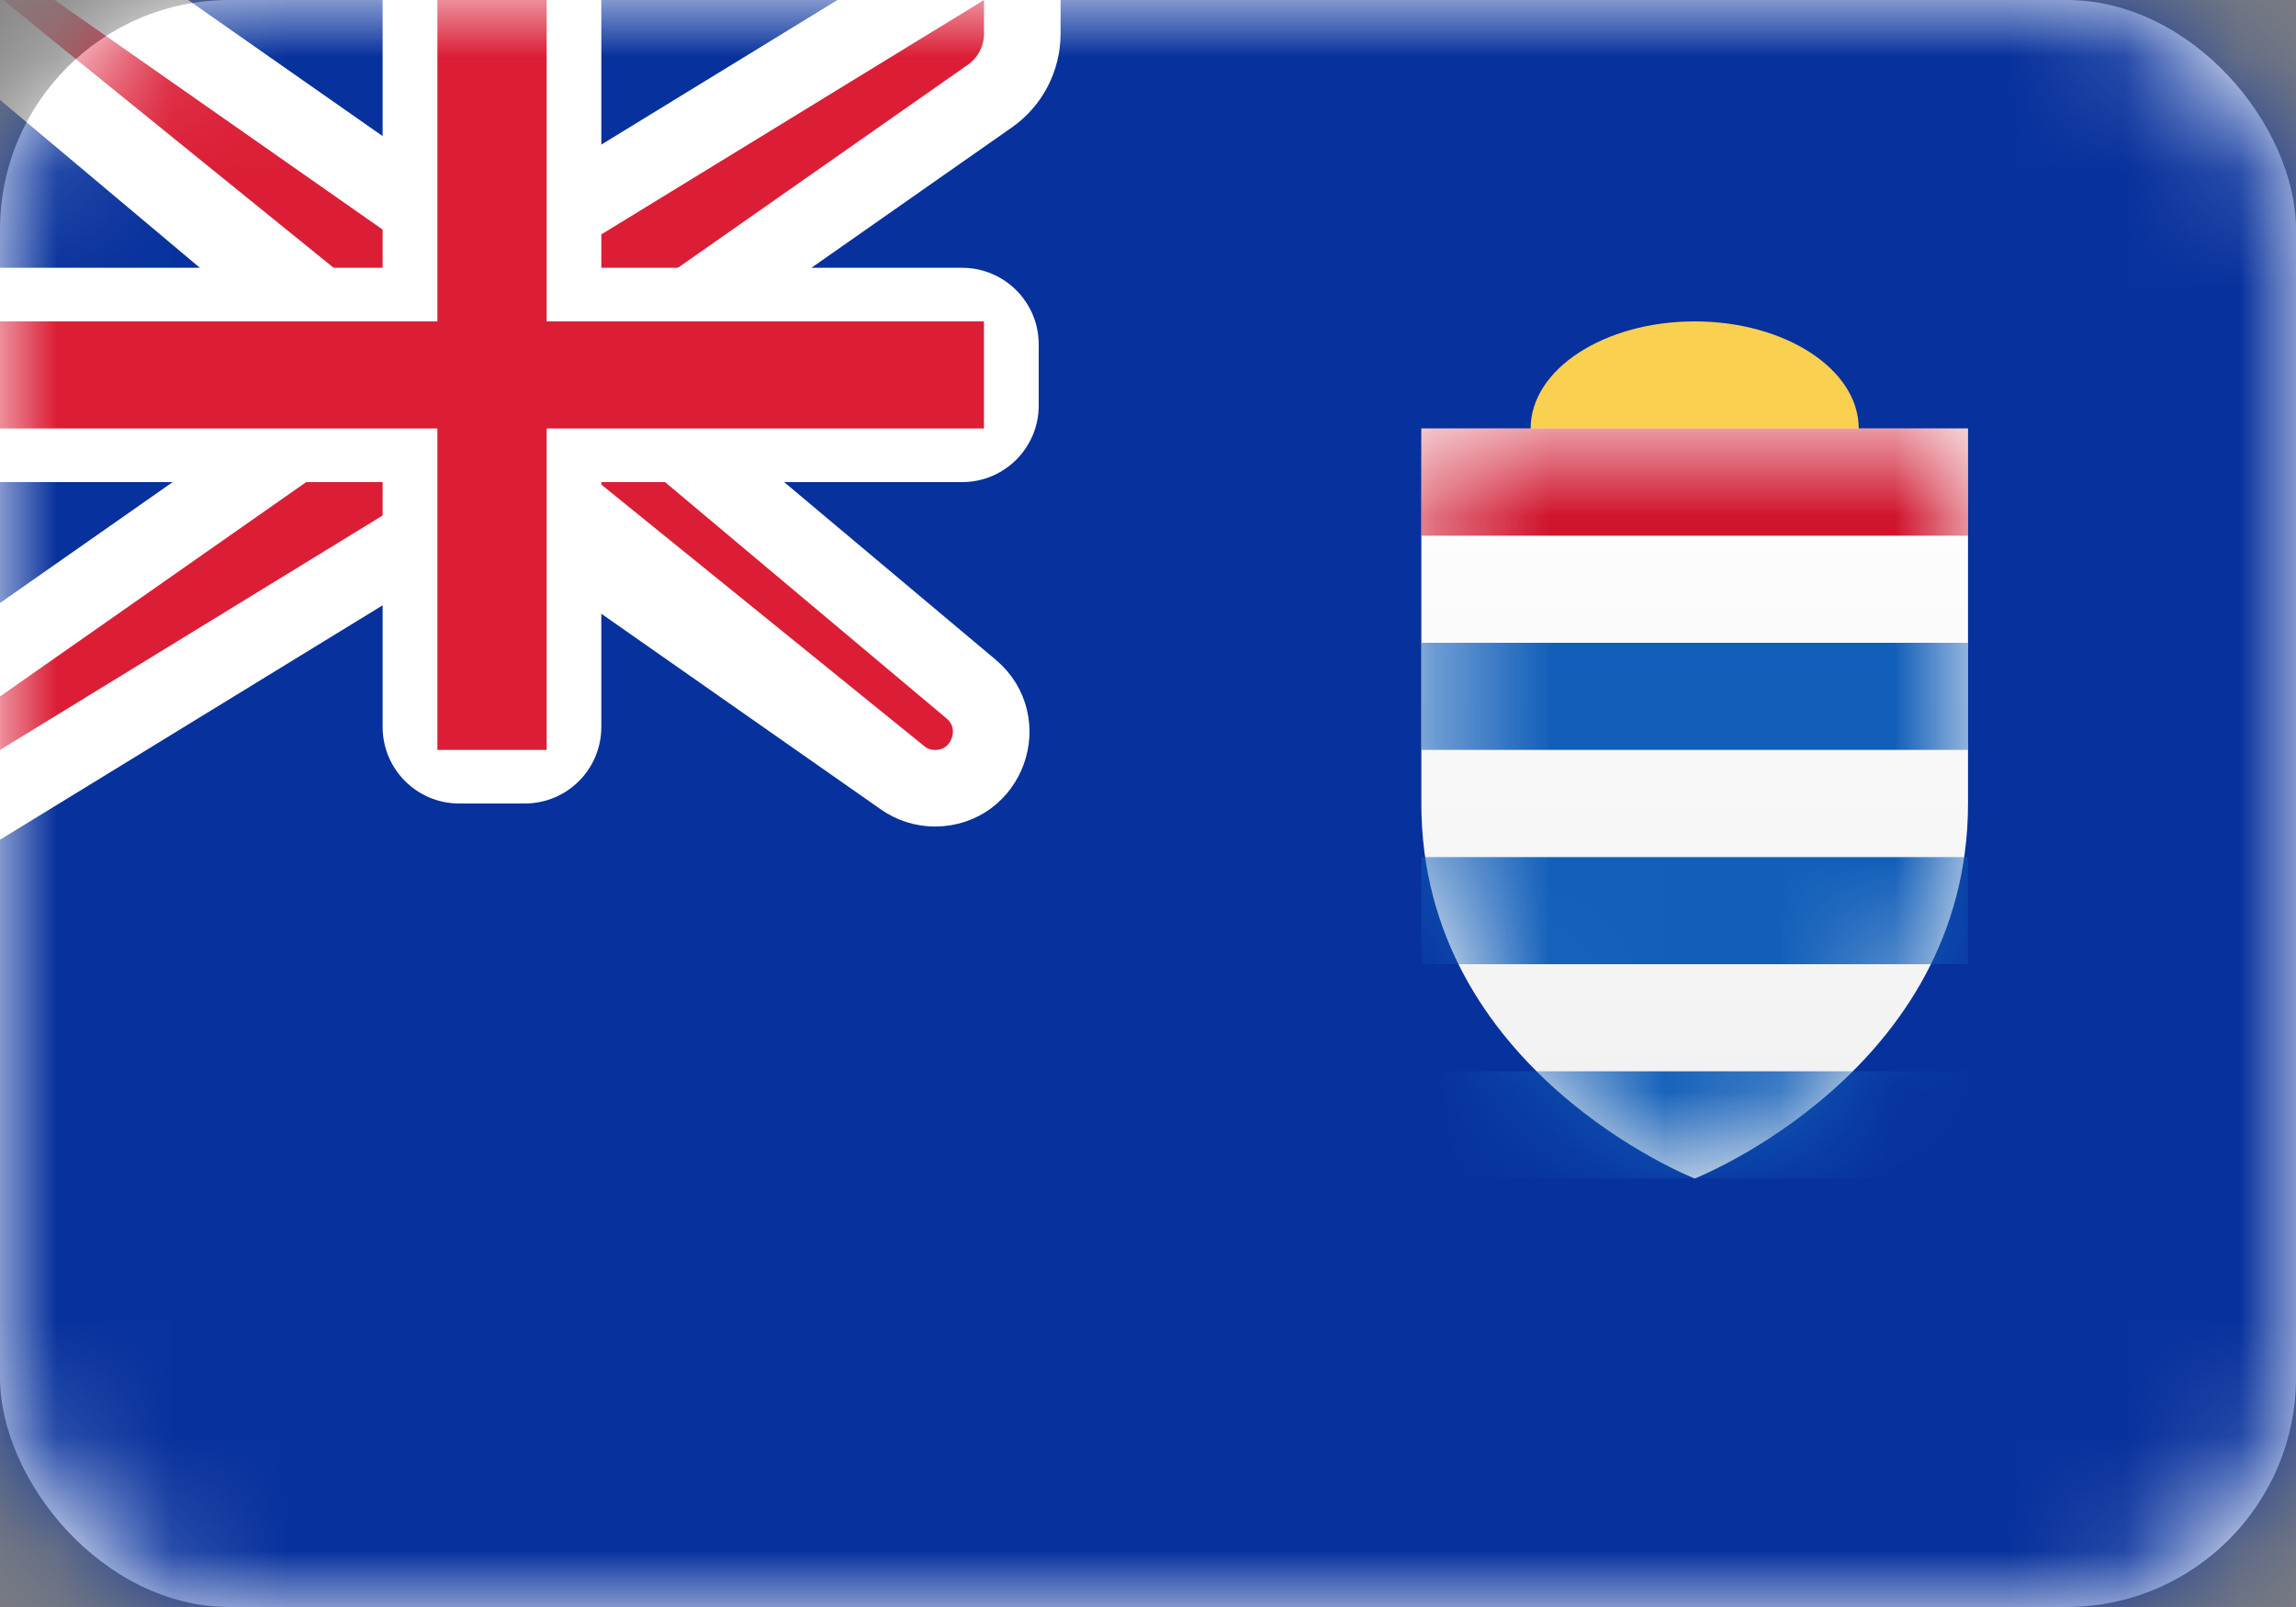 <svg width="20" height="14" viewBox="0 0 20 14" fill="none" xmlns="http://www.w3.org/2000/svg">
<rect x="0" y="0" width="20" height="14" fill="#808080" stroke="none"/>
<rect width="20" height="14" rx="2" fill="white"/>
<mask id="mask0_11425_87765" style="mask-type:luminance" maskUnits="userSpaceOnUse" x="0" y="0" width="20" height="14">
<rect width="20" height="14" rx="2" fill="white"/>
</mask>
<g mask="url(#mask0_11425_87765)">
<rect width="20" height="14" fill="#07319C"/>
<path fill-rule="evenodd" clip-rule="evenodd" d="M14.762 4.667C15.551 4.667 16.191 4.249 16.191 3.733C16.191 3.218 15.551 2.8 14.762 2.8C13.973 2.8 13.333 3.218 13.333 3.733C13.333 4.249 13.973 4.667 14.762 4.667Z" fill="#FAD051"/>
<path fill-rule="evenodd" clip-rule="evenodd" d="M12.381 7C12.381 5.6 12.381 3.733 12.381 3.733H17.143C17.143 3.733 17.143 5.6 17.143 7C17.143 9.333 14.762 10.267 14.762 10.267C14.762 10.267 12.381 9.333 12.381 7Z" fill="url(#paint0_linear_11425_87765)"/>
<mask id="mask1_11425_87765" style="mask-type:luminance" maskUnits="userSpaceOnUse" x="12" y="3" width="6" height="8">
<path fill-rule="evenodd" clip-rule="evenodd" d="M12.381 7C12.381 5.6 12.381 3.733 12.381 3.733H17.143C17.143 3.733 17.143 5.6 17.143 7C17.143 9.333 14.762 10.267 14.762 10.267C14.762 10.267 12.381 9.333 12.381 7Z" fill="white"/>
</mask>
<g mask="url(#mask1_11425_87765)">
<path fill-rule="evenodd" clip-rule="evenodd" d="M12.381 3.733H17.143V4.667H15.238H14.286H12.381V3.733Z" fill="#CF142C"/>
<path fill-rule="evenodd" clip-rule="evenodd" d="M17.143 5.6H12.381V6.533H14.286H15.238H17.143V5.6ZM12.381 7.467H17.143V8.4H15.238H14.286H12.381V7.467ZM12.381 9.333H17.143V10.267H15.238H14.286H12.381V9.333Z" fill="#125FBA"/>
</g>
<path d="M-0.915 -0.333H0H0.476H0.581L0.667 -0.273L3.915 2H4.668L8.397 -0.284L8.905 -0.595V0V0.293C8.905 0.511 8.799 0.715 8.62 0.839L5.571 2.974V3.578L8.459 6.003C8.808 6.297 8.601 6.867 8.144 6.867C8.044 6.867 7.946 6.836 7.864 6.778M-0.915 -0.333L7.864 6.778M-0.915 -0.333L-0.214 0.255L3 2.955V3.56L-0.191 5.794L-0.333 5.893V6.067V6.533V7.128L0.174 6.818L3.903 4.533H4.657L7.864 6.778M-0.915 -0.333L7.864 6.778" fill="#DB1E36" stroke="white" stroke-width="0.667"/>
<path fill-rule="evenodd" clip-rule="evenodd" d="M0 2.333V4.2H3.333V6.333C3.333 6.702 3.632 7 4 7H4.571C4.94 7 5.238 6.702 5.238 6.333V4.2H8.381C8.749 4.2 9.048 3.902 9.048 3.533V3C9.048 2.632 8.749 2.333 8.381 2.333H5.238V0H3.333V2.333H0Z" fill="white"/>
<path fill-rule="evenodd" clip-rule="evenodd" d="M0 2.8H3.81V2.333V0H4.762V2.333V2.8H8.571V3.733H4.762V4.2V6.533H3.81V4.2V3.733H0V2.8Z" fill="#DB1E36"/>
</g>
<defs>
<linearGradient id="paint0_linear_11425_87765" x1="12.381" y1="3.733" x2="12.381" y2="10.267" gradientUnits="userSpaceOnUse">
<stop stop-color="white"/>
<stop offset="1" stop-color="#F0F0F0"/>
</linearGradient>
</defs>
</svg>
